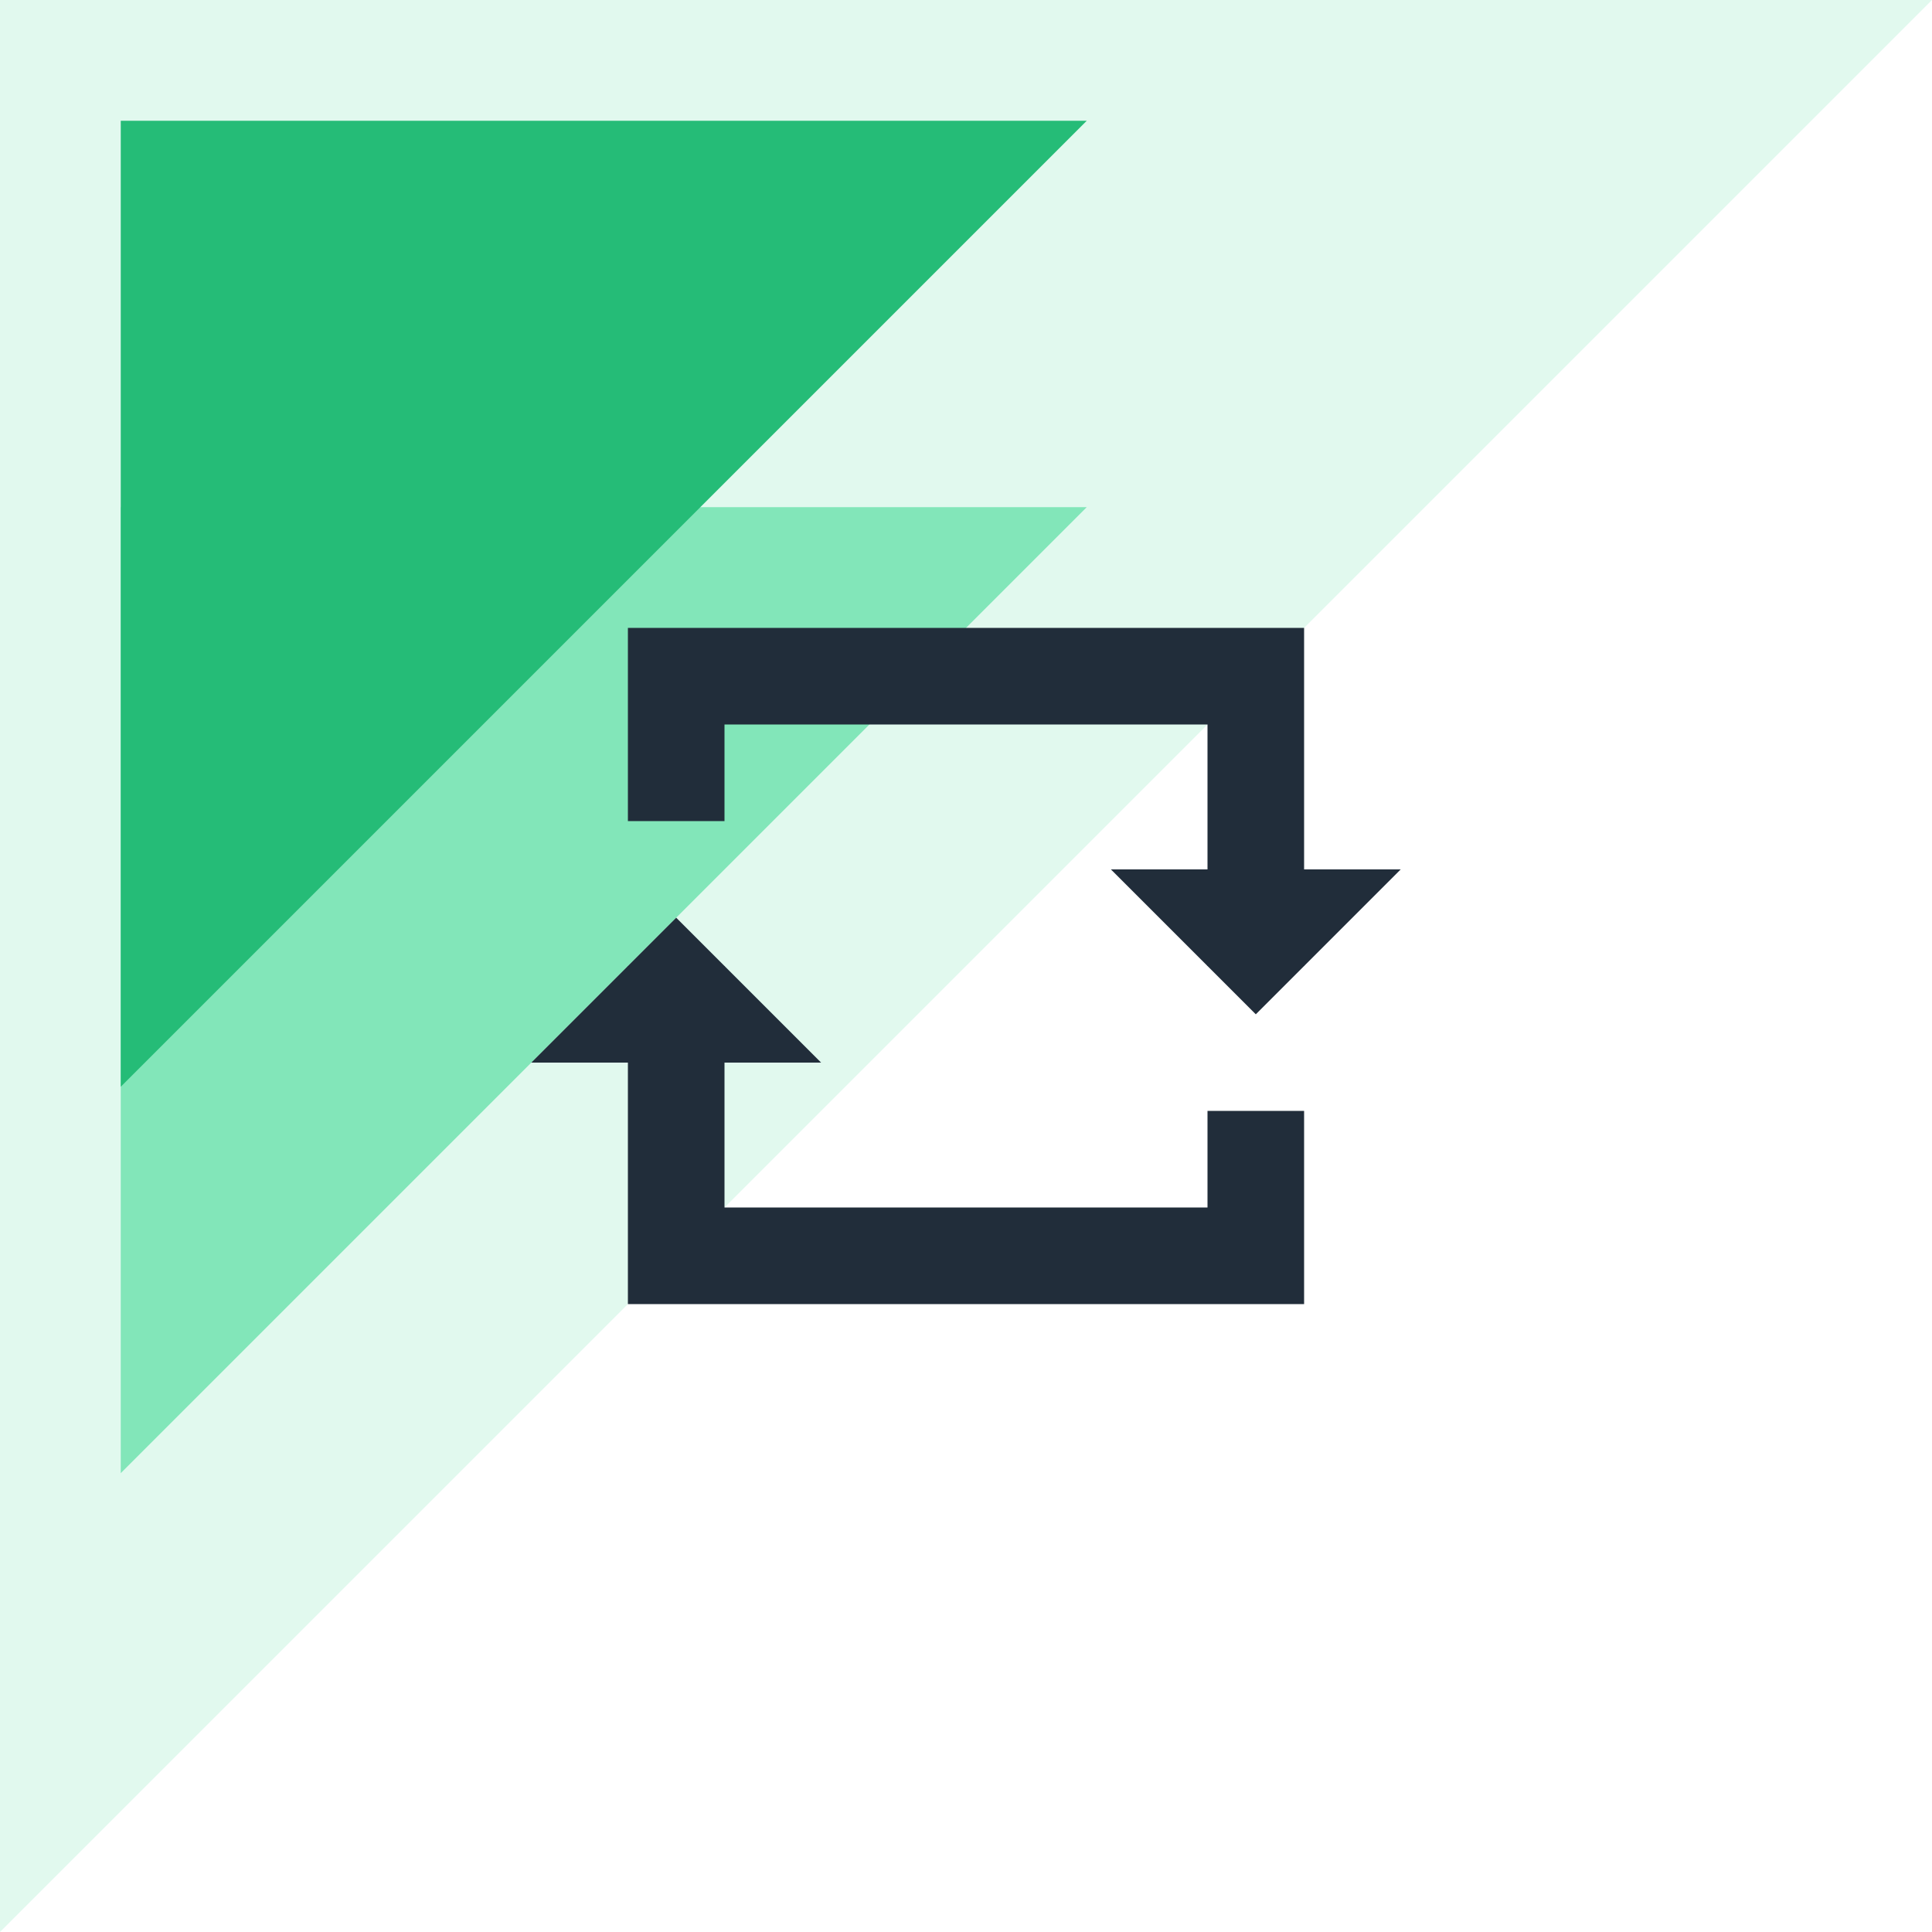 <?xml version="1.0" encoding="UTF-8"?>
<svg width="80px" height="80px" viewBox="0 0 80 80" version="1.1" xmlns="http://www.w3.org/2000/svg" xmlns:xlink="http://www.w3.org/1999/xlink">
    <!-- Generator: Sketch 60 (88103) - https://sketch.com -->
    <title>main-icon-ci</title>
    <desc>Created with Sketch.</desc>
    <g id="main-icon-ci" stroke="none" stroke-width="1" fill="none" fill-rule="evenodd">
        <polygon id="path" fill="#82E6B9" opacity="0.24" points="0 0 80 0 0 80"></polygon>
        <polygon id="path" fill="#82E6B9" points="45 21 5 21 5 61"></polygon>
        <polygon id="path" fill="#25BC77" points="45 5 5 5 5 45"></polygon>
        <polyline id="path" stroke="#212D3A" stroke-width="4" points="28 34 28 28 52 28 52 40"></polyline>
        <polygon id="path" fill="#212D3A" transform="translate(52, 39) rotate(-180) translate(-52, -39) " points="52 36 58 42 46 42"></polygon>
        <polygon id="path" fill="#212D3A" points="28 38 34 44 22 44"></polygon>
        <polyline id="path" stroke="#212D3A" stroke-width="4" points="28 40 28 52 52 52 52 46"></polyline>
    </g>
</svg>